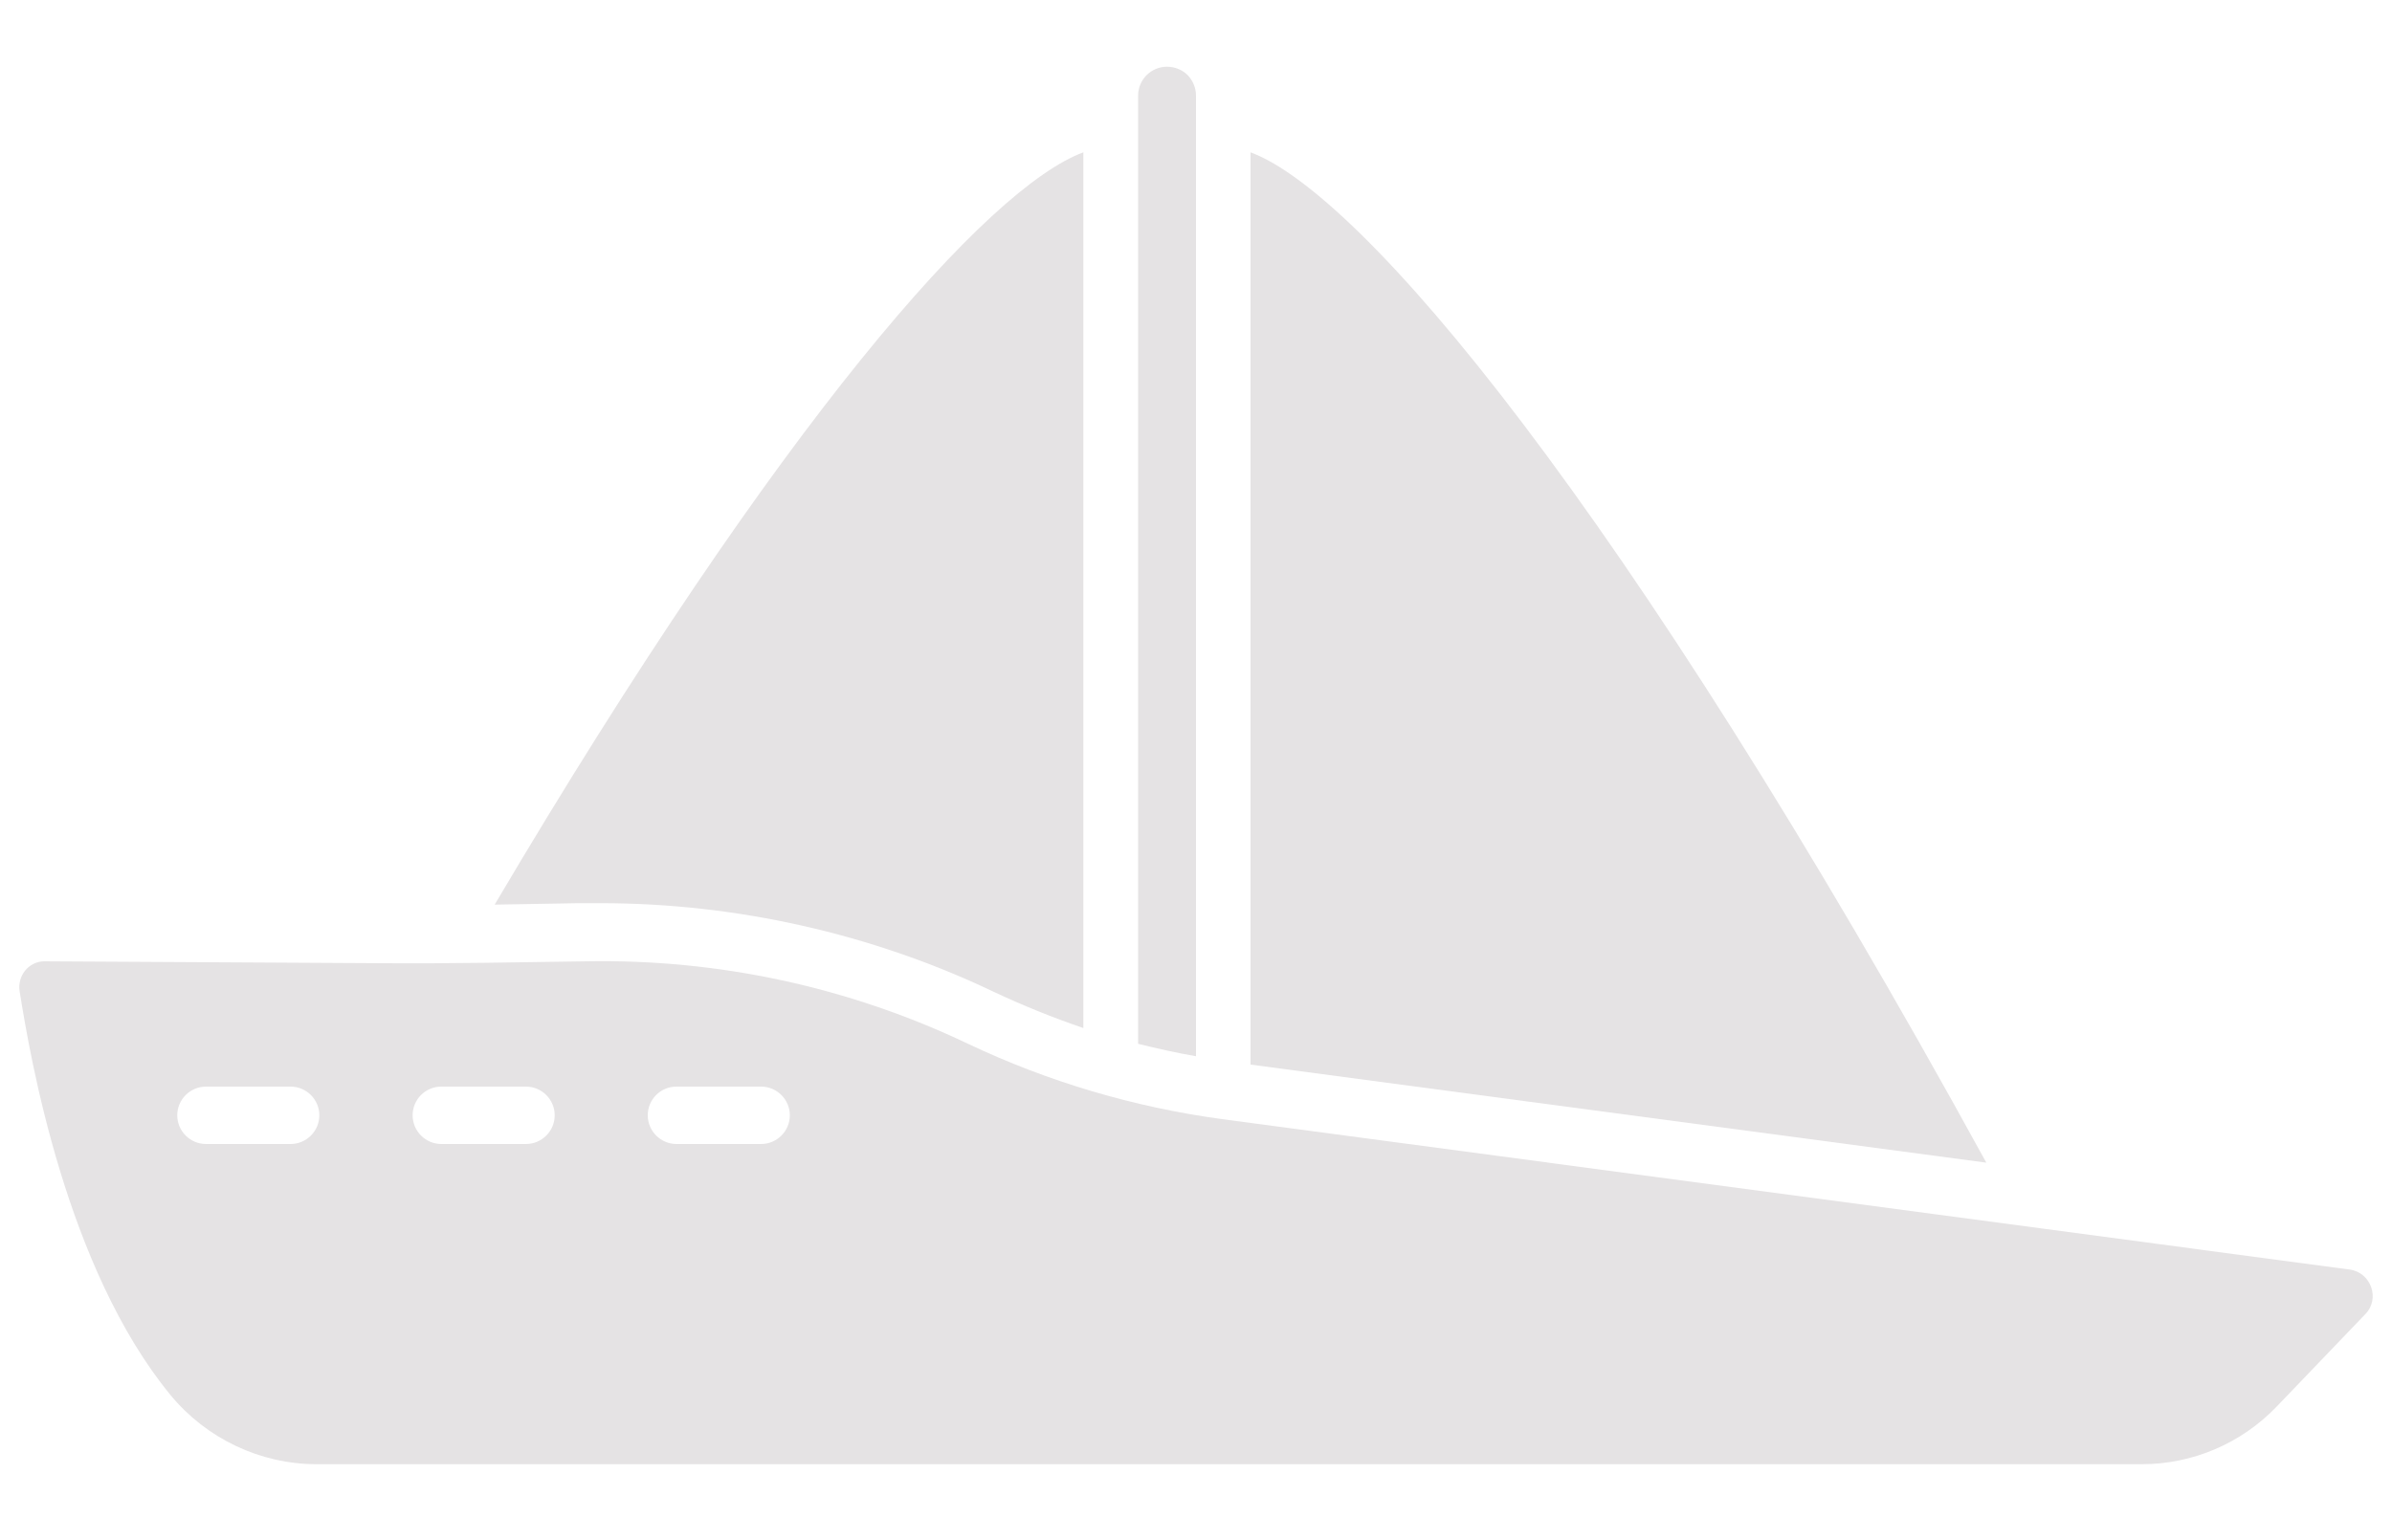 <?xml version="1.0" encoding="utf-8"?>
<!-- Generator: Adobe Illustrator 26.0.3, SVG Export Plug-In . SVG Version: 6.00 Build 0)  -->
<svg version="1.1" id="Layer_2_00000121983578781027342170000008199490489414752136_"
	 xmlns="http://www.w3.org/2000/svg" xmlns:xlink="http://www.w3.org/1999/xlink" x="0px" y="0px" viewBox="0 0 1000 644.2"
	 style="enable-background:new 0 0 1000 644.2;" xml:space="preserve">
<style type="text/css">
	.st0{fill:#E5E3E4;}
</style>
<path class="st0" d="M8.2,414.5c4.4,27.6,19.4,115.7,63.1,168.9c15,18.2,37.5,28.9,61.1,28.9h763c21.2,0,41.4-8.6,56.2-23.9
	l37.2-38.8c6.4-6.5,2.4-17.5-6.5-18.7L510.9,468c-36.8-5-72.7-15.6-106.2-31.5c-49.9-23.8-104.5-35.5-159.4-34.5
	c-28.3,0.4-56.7,1-85,0.8l-142-0.8C11.9,402.2,7.2,408.1,8.2,414.5z M282.8,454.4h35.4c6.6,0,12,5.4,12,12s-5.4,12-12,12h-35.4
	c-6.6,0-12-5.4-12-12S276.1,454.4,282.8,454.4z M184.5,454.4h35.4c6.6,0,12,5.4,12,12s-5.4,12-12,12h-35.4c-6.6,0-12-5.4-12-12
	S177.8,454.4,184.5,454.4z M86.1,454.4h35.4c6.6,0,12,5.4,12,12s-5.4,12-12,12H86.1c-6.6,0-12-5.4-12-12S79.5,454.4,86.1,454.4z"/>
<path class="st0" d="M475.8,40v396.5c8.1,2,16.1,3.8,24.2,5.2V40c0-3.4-1.4-6.4-3.5-8.6c-2.1-2.1-5.2-3.5-8.6-3.5
	C481.2,27.9,475.8,33.3,475.8,40z"/>
<path class="st0" d="M522.8,445.2l307.6,41C678.2,208.8,568.8,80.7,522.8,63.7V445.2z"/>
<path class="st0" d="M241.5,377.7h3.4c2.1,0,4.2,0,6.4,0c56.3,0,113,12.7,163.8,36.9c12.3,5.8,24.9,10.9,37.8,15.3V63.7
	c-39.6,14.6-126,111.3-246.1,314.6C218.4,378.1,230.1,377.9,241.5,377.7z"/>
</svg>
